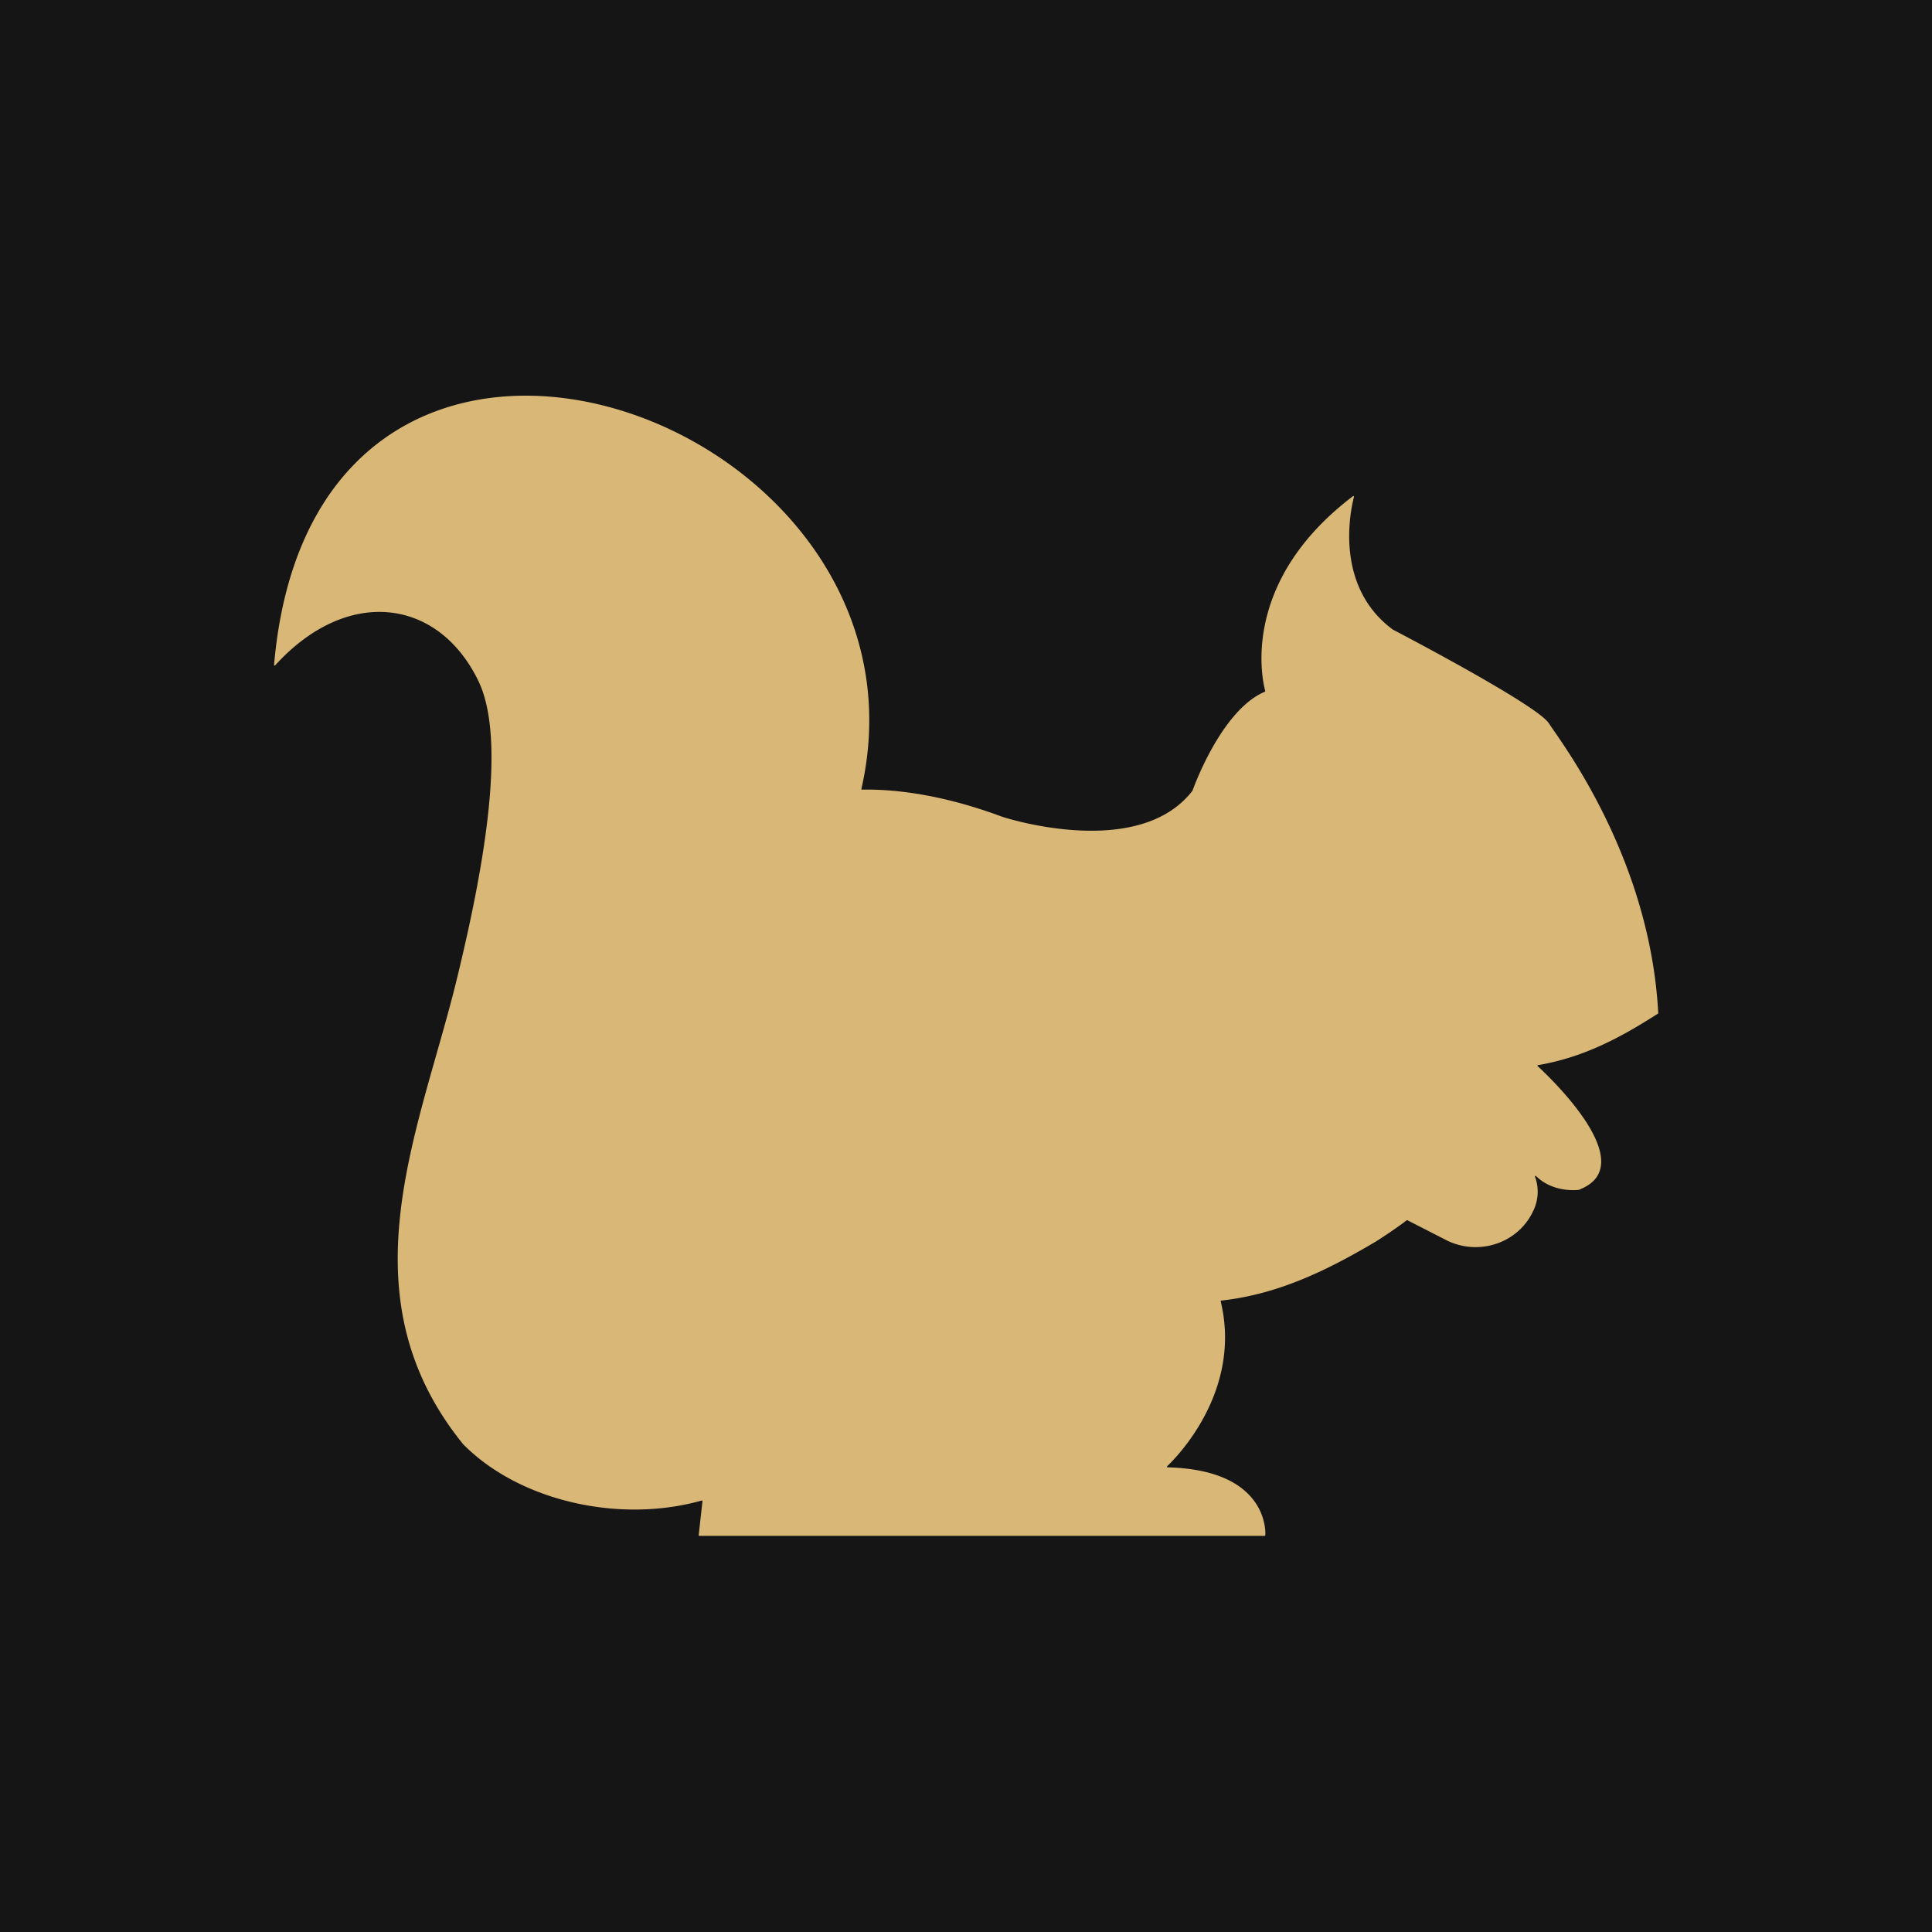 <svg xmlns="http://www.w3.org/2000/svg" xmlns:xlink="http://www.w3.org/1999/xlink" width="512" height="512" viewBox="0 0 512 512">
  <defs>
    <style>
      .cls-1, .cls-10, .cls-2 {
        fill: none;
      }

      .cls-10, .cls-2 {
        stroke: #d9b776;
      }

      .cls-2 {
        stroke-miterlimit: 11.34;
        stroke-width: 1.7px;
      }

      .cls-3 {
        clip-path: url(#clip-path);
      }

      .cls-4 {
        clip-path: url(#clip-path-2);
      }

      .cls-5 {
        clip-path: url(#clip-path-3);
      }

      .cls-6 {
        clip-path: url(#clip-path-4);
      }

      .cls-7 {
        clip-path: url(#clip-path-5);
      }

      .cls-8 {
        fill: #161515;
      }

      .cls-9 {
        opacity: 0.7;
        fill: url(#New_Pattern_Swatch_22);
      }

      .cls-10 {
        stroke-miterlimit: 10;
        stroke-width: 19.19px;
      }

      .cls-11 {
        fill: #d9b776;
      }
    </style>
    <clipPath id="clip-path">
      <circle class="cls-1" cx="400" cy="-2382" r="400"/>
    </clipPath>
    <clipPath id="clip-path-2">
      <rect id="Clipping_Mask" data-name="Clipping Mask" class="cls-1" y="-3332" width="1500" height="500"/>
    </clipPath>
    <clipPath id="clip-path-3">
      <circle class="cls-1" cx="400" cy="-4286" r="400"/>
    </clipPath>
    <clipPath id="clip-path-4">
      <rect id="Clipping_Mask-2" data-name="Clipping Mask" class="cls-1" y="-242" width="4000" height="192"/>
    </clipPath>
    <clipPath id="clip-path-5">
      <path class="cls-1" d="M4101.88,1018.52H-213.33v-1536H4101.88Z"/>
    </clipPath>
    <pattern id="New_Pattern_Swatch_22" data-name="New Pattern Swatch 22" width="184.94" height="184.93" patternTransform="matrix(0.92, -0.58, 1.11, 0.48, 109.64, 184.71)" patternUnits="userSpaceOnUse" viewBox="0 0 184.94 184.93">
      <rect class="cls-1" width="184.94" height="184.93"/>
      <path class="cls-2" d="M127.32,173c7.46.12,19.94,1,24,1.34,5.1.43,14-.42,21.26-.85M122.85,173c1-.09,2.59-.1,4.47-.07M134.46,7.4c3.84-.22,8.86-.33,14.12-.38m-24,1.69c1.47-.2,2.77-.41,3.81-.66a42.21,42.21,0,0,1,6.08-.65m-9.89,1.31c-8.74,1.15-23.53,1.47-26.8,1.47M148.58,7c5.43,0,11.12,0,16,0m5.67,0,5.53.08M164.59,7c2.06,0,4,0,5.67.06m14.67.16c-3,0-5.44,0-7.18,0l-2,0m-29.51,19c2.56-.05,5.58-.07,8.84,0m-8.84,0c-2.84.06-5.1.14-6.42.14m20.07.05c7.42.37,14,.74,15.11.8m-19.92-1c1.27,0,2.56.08,3.87.14l.94.05m15.11.8h.16c3,.08,6.26.21,9.73.35m-14.3,20.33c-3-.06-7-.06-11.21.16-8.08.42-20.41-.43-25.09,0m50.6-.49c-3.65.14-7,.31-9.74.49,0,0-1.79-.1-4.56-.16m14.3,15.19c-3.27-.07-7.3-.32-10.59-.57,0,0-24.7.85-37.88.42-4.42-.14-9.6-.29-14.73-.38m-23.54.38c3.39-.57,13.37-.57,23.54-.38M66.6,84.85c3-.42,17.33-.47,26.69-1.32s30.41.63,45.29,1c2,.06,4,.16,6.18.29m0,0,2.55.17m0,0c9.65.7,19.84,1.92,24.81,2.54m11.2.59c-2.07,0-4,0-5.53,0m-5.67-.55,2.26.3m3.41.25c-1,0-1.9-.07-2.59-.14l-.81-.11m10.54.27-1.61,0M113.07,99.89c3-.42,12.76-.42,17.43-.85s17.44.43,24.67.85,21.73.85,21.73.85a77.21,77.21,0,0,1,8,0m0,35.38c-3,0-5.44-.06-7.18-.06,0,0-15.35,0-25.13.86s-25.09,1.7-34.44,2.12-14.89-.42-17.44,0m75.48,17,5.52.18m0,0,3.19.14m-12.12-.55a84.23,84.23,0,0,0-11.27-.23c-4.67.43-20.83-1.27-23-.85m37.63,1.31-1,0s-.95-.09-2.39-.2m.83,17.21c3.17-.21,7-.39,11.29-.55m-30.19-52.6H162c3,0,12.38-1.28,12.38-1.28a105.41,105.41,0,0,1,10.58.23m-115-110L63,8.68M21.65,7.61c14.64.27,29.94.63,35.3.87,1.82.07,3.87.14,6,.2m15.86.42A85.61,85.61,0,0,1,88,9.75m-18.07-.9c3.09.07,6.16.15,8.93.25M12.3,7.43l9.35.17M0,7.26c3,0,6.46.08,10.21.14m2.12,0-2.13,0M126.68,25.48c-5.15,0-10.31.74-16.5-.19M20.55,28.36c-6.91-.21-14.07-.55-20.58-.83m103.41-2.88a33.27,33.27,0,0,1,5.44.41l1.36.23M20.55,28.36c10.53.31,20.47.31,26.62-.75,12.33-2.13,17-2.55,27.21-2.13,8.09.34,20.72-.93,29-.83M0,47.53c22-.87,56.55-1,64.2.06.68.1,1.39.19,2.14.27m48.89-.27c-2.55-.42-16.16-.42-20.84.43-4.32.79-18.82.84-28-.16m-36,14.86c-1.81.23-4,.46-6.74.61-8.08.42-15.95-.85-18.5-.43a33.07,33.07,0,0,1-5.1.15m84.19-.15c-17.86.85-31.89,1.27-41.25-.42-5.32-1-7.77-.37-12.6.24M50.44,87.3a115.13,115.13,0,0,1-13.68,1.13m-18.7-.34,2.26.09M15.58,88l2.48.08m34.06-1-1.68.26M36.76,88.43c-3,.08-6,.06-8.71,0m0,0c-2.78-.06-5.38-.16-7.73-.25M0,88.15C4.4,88.1,9.39,88,13.58,88l2,0M97.77,99.89c-9.54,0-27.34-.78-39.89-.89m0,0A89.6,89.6,0,0,0,45,99.47c-6.8,1.27-11.48,1.7-25.51,1.7-2.26,0-4.38,0-6.37-.06m-3-.07c-3.95-.1-7.31-.23-10.15-.33m13.19.4-3-.07M.84,136.1l4.11.06m58.81,1.37c9.25.24,20.19.38,24.23,1.05M7.28,136.19l-2.33,0m58.81,1.37-3.61-.1M7.28,136.19c17.36.26,42.48.81,49.67,1.12l3.2.12M44.62,156.8q1.37-.15,2.55-.36c9.25-1.59,14.2-2.23,20.41-2.27m-23,2.63C33.83,158,15.14,157,0,156.37m67.61-2.2c2.06,0,4.26,0,6.8.15,10.2.42,27.64-1.7,34.44-.43s12.33.43,17.86.43m-24.87,18.06c1.5,0,3-.06,4.46-.06m-4.46.06a68.58,68.58,0,0,0-9,.65c-4.68.85-21.26.85-30.19-.43-7.48-1.07-40.59-.94-62.65-.13m106.3-.15a68.71,68.71,0,0,1,7.37.28m-40.1-54.36,2.34,0m67.61-.21c-3.1-.58-5-.64-14.26.55-13.18,1.7-31,1.7-39.12.43a61.92,61.92,0,0,0-6.29-.53m-63.27,1.72c1.19,0,2.28.08,3.23.08A156.85,156.85,0,0,0,44.62,119c4.2-.53,17.47-.89,28.92-.79m75.25.79c-2.43-.39-4-.73-5.3-1M20.55,120.22C14.92,120,7,119.25,0,118.84m75.91-.58c1.7,0,3.35.07,4.89.12m0,0c1.07,0,2.09.07,3,.12m-76,66.43v-10.8m-4.68,10.8V174.35m7,10.58v-10.8m2.13,10.8v-11m2.77,11v-11m59.31,11V175.2m2.34,9.73v-9.31m2.13,9.31v-9.52m2.76,9.52v-9.52m-60,9.52v-11m5.18,11V173.71m6.94,11.22V173.71m87.6,11.22V175m8,10V174.77m2.84,10.16V174.28M117,184.93V174.77m-6.45,10.16V174.35M146,184.93V174.85m-6.18,10.08V174.64m-2.93,10.29v-10.5m-2.45,10.5V173.79m17.94,11.14v-9.65m5,9.65v-9.65m-8.86,9.65v-9.86m-78.66,9.86V175.2m30.4,9.73V174.35m2.33,10.58v-10.8m2.13,10.8v-10.8m2.77,10.8V174.35M56,139.21v14.9m1.87-14.47v14.68m2.42,0V139.21m-9.73.21v14.69m17-14.26v14.32m0,.15v-.15m-5.11-.63V139.07m24.45,45.86v-9.52m8.93,9.52V174.56m74.41,10.37v-9.52m5.53,9.52V175M5.29,156.44V138.83m5.17,17.4v-17.4M21.6,156V136.91m-1.87,17.62V137.76M17.4,156.23v-17.4m27.22,18v-.07m.8,0V137.72m-5.27,18.93V137.93m-6.23,17.94V139.11M26.48,155V138.26m-2.63,17.19V138.68m149.61-.84v17.41m2-17.94v17.52m-3.56-17v17.41m9.92-18v16.77m-2.19-15.92V154.9m-1.92-16.49v16.77M42.91,156.87V137.51m124,47.42v-9.1m-71-23V141.26m8,11.36V139.35M91.53,152.62V140.84m-6.45,11.35V141.47m35.43,12.21v-13m-2.26,12.76V140.78m-4.89,12.47V140.92m-3,12.12V140.71M108,152.62V140.28m18.92,13.83V138.75m5,15.36V138.82m-8.85,15.07V141.34M74.8,152.19V139m2.34,13V139.21M79.27,152V139.42M82,152.19V139M70.34,152.4V139.21m74.41-.67v14.71m5.53-14.63v14.21m-8.93-14.43v15.28m-2.27-15.2v15.41m21-15.35v14.71m5.52-14.63v14.21m-8.93-14.43v15.28m-2.26-15.2v15.41m10.2,31v-8.88M7.84,0V7.24M3.16,0V7.24m7,.16V0m0,7.43v0m2.13,0v.22M12.3,0V7.44M15.07,0V7.24M74.38,0V8.73M76.72,0v9m2.13.21V9.1m0-9.13V9.1M81.61,0V8.73m-60-1.07V7.6m0-7.63V7.6M26.83,0V7.66M41.21,0V7.66M54.53,0V7.88M46.32,0V8.09M52,0V7.88M33.77,0V7.66M61,0V8.51M121.37,0V8.73m8-8.76V6.81M132.21,0V6.32M117,0V8.3M110.59,0v9M146,0V6.39M139.84,0V6.46M136.91,0V6.6m-2.45,1.06V7.4m0-7.43V7.4M152.4,0V6.39m5-6.42V6.46M148.58,7h0m0-7V7M69.92,0V8.85m0,.09V8.85M100.32,0V9.58M102.65,0V9.79M104.78,0V10m2.77-10V9.58M86.92,0V9.36M95.85,0V9.79M170.26,0V7.08m0,0v.09m5.53,0v.07m0-7.27V7.16M57.71,0V7m-16.5,177.9V173.75m13.32,11.18V173.11m-8.21,11.82v-11.4M52,184.93V173.32m9,11.61V174.39m-3.28,10.54V172.47M166.86,0V7M164.59,0V7m0,.07V7M6.57,63.88V86.8m-4.67,0V64.09m7-.21V87M11,63.66V87.23M13.8,63.67V86.8m59.32-3.41V65.92m2.34,17.69V66.35m2.12,17.47V66.14m2.77,17.25V66.14m-58-2.47V86.25m5.18-22.8v22.8M41.91,64.43V86.25m11.78-22V85.91M47,64.22V86.67M50.72,64V85.48m-16.25-23V86.25M59.72,65.07V85.14m60.38-3.7V65.71m8-.21v17M130.94,65V82M115.78,81V65.5m-6.45,16.15V65.07M144.76,85v-.1m0,0V65.58m-5.33.64V83m-2.35-17.59V82.17M135,66V83.1M133.2,64.52V83.31M151.14,66V85m5-19V85m-8.86,0V65.79m0,19.82V85M68.65,83.6V65.92m30.4,16.36V65.07m2.34,17.43V64.86m2.13,17.85V64.86m2.76,17.42V65.07M54.75,28V45.81M57.26,28.4V46M59,28V46M49.31,30.15V44.83m17,3V48m0-20.34V47.86m-5.1-20v17.4M85.66,82.07V66.14M94.59,82.5V65.28M169,64.18V85.75m5.53-22v24M56.24,64.86V85.35M4,29.55V47.17M9.2,29.55V47m9.49-17.4V47m1.86-19.32v.73m0,18.38V28.36m-4.41,1.19V47m28-16.55V46.61m-5.27-16V46.4M32.65,29.83V46.6M26.06,29V45.75M23.87,29.83V46.6M175,47.72V27.18m0-.52v.52m-2.3,20.11V28.57m-2.11,19.36v-.07m0-19.29V47.86M180.55,28V46.73m-2.2.85V28.85M41.65,30.19V46.61m124,18v21m-71-58.52V47.47m8-21.32V46.28M90.27,26.66v20.6m-6.45-20V46.83m35.43-20.3V47.34M117,47.13V26.61m-2.48.06V47.13m-5.45-20.6V46.7m-2.34-.42V27.09m18.92,19.7V27.51m5,19.28V27.59m-8.86,20V27.17m-48.26-.38v20M75.88,27V46.62M78,27.21V46.62m2.76-19.83v20M69.08,27V46.07m74.41.85V27.31M149,46.49V27.39m-8.92,20V27.17m-2.27.07V47.55m21-.63V27.31m5.53.08v19.1m-8.93.85V27.17m-2.26,20.38V27.24M54.75,117.48V100.64m1.66,16.63V100.64M59,117.7V100.64m-9.73,17.83V100.85m17,16.85V101.27m-5.1,15.65V100.49M4,118.85V102.21m5.18,0v16.42m11.35,1.75v-.16m0-18v18m-2.29-1.59V102.84m-2.12,15.79V102.21m28,16.08V102.08m-5.27,16V102.29m-6.24,16V101.51m-6.59,17.88V101.64m-2.19,18.6V102.49M175,118.42V101.27m-2.51,15.67V102.12m-1.9,16.51V103.18m9.92-.56v14.81m-2.2.85V103.47M41.65,118.29V101.86m52.94,17.29V101.7m8,16.26V100.77M90.27,118.94V101.28m-6.45-.34V118.5m0,0h0m35.43-17.35V119M117,101.22v17.59m-4.89-.21V101.36m-3,17V101.15M106.71,118V101.7m18.92.43v14.38m5-14.31v14.31m-8.86-14.72v17.44m-48.26-.72v-.27m0-17.82v17.82m2.34,0V100.64m0,17.66v0M78,100.85V118.3m2.76.21v-.13m0,0v-18M69.08,117.74v-17.1m74.41,17.41V101.93m0,16.66v-.54m5.52.12V102m-8.92-.21v15.27m-2.27-15.2v15.41m21,2.31V101.93m5.53,17.22V102m-8.93,17V101.79m-2.26,17.44V101.86m10.2-37V85.68m19.91-21.5V85.75m-3.4-21.15v21m-2.27-20.79V85.68M18.52,64.3V86.88m68,85.57V154.62m2.27,17.9V154.47M91,172.66V155m2.77,17.62v-18M82,172.45V154.83m17,16.85V155.25M37.55,170.87V158.14m4.37,12.52V158.14m14.39,12.52V156.19M65,172.4V154.28M61.41,172.4V155.63M26.48,171.29V158.78m8.71,12.3V157.85m-3.61,13.23V159.21m17.29,11.45V156.19m27.21,17.06V155.08m-4.46,18V155.29m2.76,18V154.87m52.94,18.26V173m0-17.28V173m8,0V156.71M123,155.26v17.66m-6.45-.43V155.9m34.37,17.31V156.32m-1.73,16.47V156.25m-2.41,16.32V156.32m-2.07,17V156.11m-5.27,16.81V155.68m18.92,17.74V156.11m5,17.32V156.18m-9.84,17V156.75M2.1,171V157.76m16.65,13.35v-13M16.48,170.9V158.21M14,170.9V158.28m-2.41,13.39V159.33m-3,12.13V159.12M6.21,171V158.69M21.3,171.33V158.78m85-4.38v17.92m0,.17v-.17m2.34,0V155.6m2.13,16.68V155.81m2.76,16.68V155.38M101.81,172.7v-.32m0-17.76v17.76m74.4-16.33v-.14m0,16.67V156.05m5.53-.07v.25m0,15.92V156.23M172.81,173V155.82m0,0v0m-2.26,17.44V155.84M85.23,62.19V49.25m2.4,13V49.33M89.7,62.4V49.68M92.47,62.4V49.25m-11.7.22V62.19m17-.76V48.91M36.29,61.59V47.89m4.37,13.49V48.87M55.05,63.34V47.89m8.71,15.23V47.93m-3.61,15.2V49.3M25.21,47.55V63m8.72-1.19V47.59M30.31,48V62.72m0,.06v-.06m17.3-1.34V46.91m27.21,2.81V63M70.35,49.93V62.78m2.77-13.27V63m52.93-2.08V48.37m8,12.33V49.39M121.73,62.66v-.14m0-14.58V62.52m-6.45-.28V49.56m35,11.44V49.29m-2.35,11.28V48.93m-2.41,11.43V49m-2.07,12.12V48.79m-5.28,11.92V48.37m18.92,12.84V48.79m5,12.42V48.86M152.29,61V49.43M17.49,47.88V62.82M15.22,48V62.6M12.74,48V62.6M10.33,49.07V60.43m-3-12.55v14.3M5,47.46V61.75M20,48.52V63m85-.8V48.06m2.34,14V49.25M109.47,62V49.47m2.77,12.76V49m-11.7,13.41V48.28M175,60.36V48.59m5.53,14.29V48.66m-8.93,12.13V48.45M169.28,61V48.52m-81.21-24V10.58m2.4,14V10.65M92.53,24.7V11m2.77-.42V24.7m-11.69-.21V10.79m17,.42V23.72M39.13,26.83V8.23M43.5,26.62V8.23M57.88,25.64V9.21M66.6,24.45V10.23M63,8.68v0m0,16.77V8.68M28.05,27.25V8.87M36.76,27V7.94M33.15,27V9.3M50.44,26.62V9.21M77.65,25.29V11m-4.46,14V11.25m2.76,14V10.83m52.94,14.34V8.71m8,0V25.94M124.57,8.28v.43m0,16.25V8.71m-6.45,3.15V25.51M152.7,7.94V25.81M150.76,8.3V25.81M148.35,8.37V25.6M146.28,8.15v18m0,0v.17M141,7.73V25.94M159.93,8.15V26.38m0,.07v-.07m5-18.16V26.45m-9.84-.26v0m0-17.44v17.4M3.67,27V7.84m16.65.39V27.07M18.06,8.3V26.86M15.58,8.37V26.86M13.16,9.42V27.63m-3-.22V9.2M7.78,27V8.78M22.87,27.29V8.86m85,1.5V24.53m2.34.76h0m0-13.75V25.29m2.13-13.52V25.3m2.76-14V25.51M103.38,10.58V24.65m0,.1v-.1m74.41,1V8m5.53,17.22V8m-8.94-.21V26M172.12,7.88V26.23M85.23,136.81V120.93m2.06,16.16V121m2.41,16V121.36M92.47,137V120.93m-11.7,15.88V120.17m17,15.87V123.53M35.49,136.21V121.53M40.66,136V120.55M55.05,136V119.57m8.71,18V119.61m0,17.92v.21m-3.61,0v-.31m0-16.46v16.46m-34.94-2.75V122.17m8.72,13.27V121.23m-3.62,14.21V121.61M47.61,136V121.53m27.21,16.08V119.44m-4.47,18V119.65m2.77-.42v18.38m52.93-2.08V123m8,12.34V120.09m-12.33,17.19V122.56m-6.45,14.29V122.22m34.59,12.12v-12m-1.94,12.85V120.61M145.52,135v-14.3m-2.07,15.07V120.47m-5.28,14.85V120.05m18.92,15.78V121.45m5,14.38V121.52m-9.83,14.09V122.09m-134.8,12.4v-14m-2.27,13.74V120.61m-2.48,13.67v-13.6m-2.41,14.37V121.73m-3,15.06v-.6m0-15.65v15.65M5,136.37v-.21m0,0v-16M20,134.71V121.18m85,15.67V122.68m2.34,14V123.87m2.12,12.77V122.13m2.77,14.72V121.7m-11.7,15.37V122.89M175,135V120.27m5.53,14.28V120.34m-8.93,15.06V121.11m-2.27,14.51V121.18m-81.21-37V98.13m2.4-13.85V98.2m1.91-13.7V98.62m2.92-14.4V98.34M83.61,84.42V98.13m17-.77V84.85M39.13,98.51V88.72m4.37,9.57V88.72M57.88,99.27V99m0,0V86.76M66.6,98.08V84.85M63,86.21V99.06M28.05,88.43v12.46m0-12.51v.05m8.71,0V98.72m0-10.29h0m-3.61,12.25V88.81M50.44,87.3v11m0-11.52v.53m27.21-2.62V98.93m-4.46-14V98.72M76,84.46V98.93m52.94-.12V86.26m8,11.36V86.31M124.57,98.6V85.84m-6.45,13.31V85.49m35,13.19V87m-2.35,11.5V86.83m-2.2,10.92V86.39m-2.49,11.7V85.75M141,97.62V85.28m18.92,14.81V87.66m5,12.43V87.74m-9.84,11.15V87.32m-151.45,2v11.32M20.32,88.18v12.53m0-13v.45m-2.26-.37v.28m0,0V100.5m-2.48,0V88m0-.13V88m-2.42,13.1v.15m0-12.33v12.18m-3-.06h0m0-12.32V101M7.78,88.29v12.34m15.09.29V88.37m85,9.8V84m4.47,1.41V98.94m2.76.21V85m-11.69,13.4V84.21m74.41,15V88.13m0,0v-.67m5.53.08v.63m0,10.64V88.17m-8.94,11.49V87.88m0,0v-.56m-2.26.26v-.19m0,12.48V87.58M.83,135.47v-16"/>
    </pattern>
  </defs>
  <g id="reddit_banner">
    <g class="cls-6">
      <g id="Web_Scene_-_Layer_2" data-name="Web Scene - Layer 2">
        <g class="cls-7">
          <path id="Background-2" data-name="Background" class="cls-8" d="M4101.88-3.48v1022H-213.33V-62.6c54,14.69,136.56,31.1,234.21,24.53C94-43,120.92-73.36,217.86-79c53.27-3.11,60.86,3.34,123.12-1.9,89.41-7.53,95.16-22.63,143.85-18.53,64.38,5.41,69.19,33,142,40.78C646.09-56.6,654-55.2,738.7-65.57c59.24-7.25,121.6-10.58,182.24-16.11,148.56-13.53,162.44-13.93,176.56-14.09,31-.34,66.51.46,120-2.35,46.17-2.42,62.9-3.67,62.9-3.67,32.06-2.4,40.37-3.85,60.37-3.87,25.32,0,26.5,2.6,52.94,2.79,15.08.11,32.24-.39,73.85-4,42-3.65,68.73-6.88,68.73-6.88,109.55-13.28,164.32-19.92,222-21.2,48.29-1.07,88.25,1.43,158.25,5.8,60.77,3.8,87.2,7.33,135.6,5.27,35.19-1.5,67.82-5.36,92.22-8.24,52-6.14,78-9.21,90.3-12,9-2.05,19.94-4.89,35.57-4.92,5.17,0,14.19.28,41.05,5.13,20.41,3.69,25.23,5.34,34.84,7.06,24.72,4.45,45,3,71.71,3,13.66,0,41.19,2.09,96.25,6.26,76.51,5.8,85.52,7.68,164.47,14,55.41,4.41,99.21,7.33,109.85,8,81.06,5.34,80.37,4,122.09,7.53C2971-93,3024.55-85.85,3043-83.35c42.42,5.73,54,8.31,85.45,10.64,28.28,2.1,51.92,3.85,82.64,3.44,12.28-.16,19.23-.58,31.53.17,18.8,1.15,34.93,4.35,50.65,6,14.59,1.52,24,1.12,32,1.2,54.1.58,113,24.15,189.91,29.49,36.3,2.51,23.36-2.72,116.26-2.83,64.55-.07,92.33,2.43,109.47,4.39,38.28,4.36,53.11,9.36,88,15.73,4.71.86,10.26,1.85,16.91,2.92,41.13,6.56,108.32,10.4,131.9,11.55"/>
          <g id="Fill">
            <path id="Fill_Left" data-name="Fill Left" class="cls-9" d="M1184.08-98.31c9.78,0,25.76-.19,45.31-1,52.15-2.3,71.18-6.93,111.39-6.3,23.71.37,21.53,2,46.55,2.89,41.17,1.38,72.64-2.31,110.93-7,119.24-14.47,119.59-15.61,150.93-18.5,58.79-5.42,106-5.9,130.18-6.09,107.64-.85,192.8,7.21,206.4,8.65,3.94.42,12.31,1.38,24.48,2.2,28.62,1.91,37.95.29,40.8,1.86,5.82,3.2-20.77,18.75-116.39,46.91-145.87,43-195.72,39.71-266.35,71-59.33,26.27-90.13,57.76-80.93,60l.3.06c10.3,1.73,30.91-6.78,37.73-9.59,10-4.14,24.33-11.2,35.1-22.23,16.8-7.42,36.41-16,58.51-25.41,29.52-12.62,39.42-16.54,56.56-19.77,25.82-4.86,51.93-5.09,69.23-4.59,49.85-17.48,74.78-26.22,95.71-33.83,51.34-18.63,93.66-34.84,125.16-47.17,35.32-14.7,69.87-23.62,94-29.11,16.63-3.8,62.08-13.28,75-8.78,6.71,2.33,2.32,7.66-3,13.8-10.06,11.74-25.43,19.09-31.44,22.5-36.5,20.72,21.55,38.14-9.27,65.3-17.24,15.19-40.42,14.07-50.71,29.65s8.5,22.64,5.86,35.29c-2.12,10.13-18,24-117,48-139.89,33.92-273.71,46.38-272.06,48.35.73.87,27.65-.47,73.13-5.29,109.24-11.57,285-30.18,327.65-75.53a23.52,23.52,0,0,0,5.2-7.58,23.88,23.88,0,0,0,1.11-14.55c-1.44-5.89-2.55-14.59-1.92-28.08,54.5-32.49,58.18-50.28,50.46-60.61-1.68-2.25-9-11-4.39-22,3.69-8.75,14.52-17.81,21.21-17.48s3,9.42,10.61,21.07c4.14,6.33,12.24,14.43,62.78,38.77,47.46,22.85,50,20.08,65,29.57,18.53,11.73,48.54,30.7,35.9,49.57-13.53,20.2-74.4,32.72-196.14,57.75C2151,96,2130.8,98.21,2102.46,109.22c-39.93,15.52-34.6,24.7-70.21,44.47-43,23.9-98,36.71-135.87,45.53-19.4,4.52-35.17,7.54-49.24,9.76-59.27,9.35-100,14-125,16.71-62.89,6.91-121,22.33-237.16,53.18-48.8,13-73.67,19.61-96.45,28.24-55.29,20.92-64.83,35.44-100.79,56.88-7,4.19-17.48,9.46-38.31,20.06-66.18,33.65-79.63,36.33-92.4,34.59-8.71-1.2-17.38-4.49-22.34-1.42-5.85,3.63,2.06,10.77-2,18.36-5.26,9.75-24.2,8.79-54.83,18.35-23.5,7.34-19,10-45.69,19.06-26.93,9.15-30,6-57.87,14.82-31.58,10-28.87,14.54-56.86,21.88-22.46,5.89-26.86,3.69-47.72,10.59-21.71,7.18-22.8,11.5-37.57,14.12-21.12,3.75-26.15-3.79-51.33-3.62-16.46.1-36.14,6.42-74.83,19-18.38,6-33.31,11.28-43.4,14.93-40.66,12.65-69.59,26.42-88.34,36.53-30.4,16.41-40.72,26.81-69,34.06-32.81,8.4-42.58.5-74.63,4.94C389.2,646,359.81,667.74,301,711.18,253.9,746,250.9,755.4,222.93,763.11c-34.61,9.54-45.42-.62-86.55,9.56-36.19,9-37.56,19.22-85.55,37-43,15.95-44.29,8.61-75.64,21.18-54.57,21.88-54.6,45.73-105.6,67.77-16.86,7.28-43.56,16.21-82.92,19.76v-981c42.45,8.15,74.25,9.81,96.12,9.71,9,0,21-.41,31,5,17.89,9.69,15.7,30.61,15.12,38C-74.73,36.21-50.34-7.14-54.39,125-58.47,258.44-63,325.12-100.25,403.23c-36.35,76.17-84.34,126-79.91,127.64,4.21,1.58,58.85-39.22,83.24-99.53,19.45-48.08,27.17-127.09,47.06-146.41,1.56-1.52,8.4-7.72,9.56-16.65,1.13-8.58-3.58-15.25-4.94-17.37C-55.67,234.64-43.48,224.28-41,192c1-12.79-.71-11.69-1.43-36C-43.61,116.14-39,113.56-40,87.58c-1.16-29.5-7.8-60.28-14.22-84.71C-59-15.28-66.32-38.61-53-44.29c4.32-1.83,8.89-1,20.15.49C-15-41.41,3.24-40.92,20.88-38.07c34,5.5,78.3-7.81,103.63-19.15,3.62-1.62,10-4.66,18.67-4.61,18.1.1,31.44,13.45,36.09,18.11,43.44,43.5-2.18,188.58,77.17,232.24,23.25,12.79,50,12.88,57.87,30.35,11.36,25.1-30.77,53.73-29.44,54.35s46.22-27.48,37.57-54.35c-5.72-17.75-30-20.14-54-35.16-86.19-54-19.31-178.24-78.73-231.54C186.18-51,173.2-62,178.26-69.14c3.26-4.6,12.59-5.65,53.78-7.26,27.36-1.07,41.82-1.49,62.87-2.17,11.48-.37,25.82-1,46.07-2.34,98.67-6.44,106.86-13.71,150.26-12.4,82.36,2.5,79.49,29.48,162.14,37.06A275.14,275.14,0,0,0,694-55.09c21.31-1.14,27.29-4.58,29-3.32,4.56,3.32-13.64,35-53.44,52.56C645.9,4.63,632.84,2,622.22,13.64c-9.36,10.27-4.46,18.07-16.33,30.82-9.27,10-21.26,14.89-25.56,16.82C561.77,69.62,533,90.35,409.76,184.64,334,242.61,250.57,307,185.87,352.28,115,401.93,132.68,382.4,110,401.05c-18.73,15.43-39.43,35.86-60.22,33.11-10.6-1.4-18.22-8.42-25.39-6-7,2.36-6.87,11.42-7.07,13.5-2.61,27.77-150,96.4-150.81,95.56-.26-.27,15.34-8.3,34.14-14.23a213.37,213.37,0,0,1,36.42-8C-.3,506.07,163.4,376.72,210.24,342.05c31-22.94,37.33-24.05,57.36-42.09,9.69-8.74,11.79-11.71,15.79-11.48,19.67,1.16,47.73,78.06,34.61,147.76-1.66,8.86-4.21,18.77,3,29.37,21,31,101.23,32.26,113.14,32.44,13.14.2,18.14-.7,18.28-1.59.65-4.07-101.31-2.95-122.8-36-4.49-6.9-2.28-10.39-.82-28.07,2.48-30.06,3.43-108.71-21.68-140.51-2-2.47-7.71-9.3-5.16-16.82s11.34-10.49,23-16.44c6.91-3.54,41.4-21.21,63.05-44.71,4.37-4.74,7.9-9.38,15.16-10.58,12.13-2,24.77,7.21,31.52,12,55.35,39.26,73.81,36.22,74.12,48,.79,29.67-116.25,53.39-134.53,93.18-.93,2-4.34,9.44-1.52,10.59,4.07,1.65,17.35-11.91,41.63-30.36,31.23-23.74,52.33-34,67.52-40.23,18-7.36,27.08-11,33.5-9.18,31.46,9.12-4.22,110.77,1.52,111.53,2.64.35,13.29-20.58,17.77-45.88,4.3-24.28,10.45-60.75-14.72-93.18-33.65-43.36-102.73-54.59-95.52-71.37.86-2,2.28-1.56,11.32-8a167.27,167.27,0,0,0,26.83-23.72C472,147,487.78,135.66,519.41,113c86.82-62.22,99.93-57.34,122.86-85.41,2.75-3.38,5.7-7.29,9.11-7,21.6,1.53,16.78,168.34,20.33,168.34,1,0-1.8-12.75,5.91-15.44,15.32-5.36,70.25,29.53,71,65.73.23,11-4.58,20.38-3,20.65,2.15.39,17.65-16.88,14.47-35.47-3.93-23-35.44-42.17-52.32-52.45-10.88-6.63-21.45-11.68-26.65-22.22-4.93-10-2.05-18.85-1-22.74C691.53,84.84,653.65,19,668.43,7.65c.31-.24,4.15-3.16,8-6.05,0,0,5.88-4.45,11.21-8.46,9-6.79,25.9-19.18,31.82-23.45,30-21.61,44.63-32.93,58.66-37.29,24.8-7.7,31-2,91.47-9.79,34-4.41,44.56-7.86,52.48-3.2,16.09,9.45-3.32,46.1-6.92,52.77,0,0-2.08,3.85-136.8,264.34-9.17,17.72-26.46,52.22-63,92.47-13.81,15.23-16.42,15.9-34.88,35.08-44.8,46.5-82.85,98-78.83,99.74,4.9,2.12,82-66.14,144.17-151.06,52.39-71.59,78-132.95,94.39-173,0,0,90.24-220.45,123-222.81.65,0,9.66-.61,22.58-1.58,2.92-.22,10.14-.77,19.53-1.57,4.28-.36,20-1.7,41.22-3.86,3.65-.37,11-1.13,20.48-2.16,11.89-1.31,22.2-2.51,30.46-3.51"/>
          </g>
          <path id="Outline" class="cls-10" d="M-213.33-62.6S3.37-36.48,20.88-38.07,179.27-69.84,179.27-69.84l94.16-11.71a344.88,344.88,0,0,1,67.55.64,136.69,136.69,0,0,0,40.26-1.48l78.5-15.08a115.09,115.09,0,0,1,48.82,1.25A341.87,341.87,0,0,1,566.27-76.3a230.18,230.18,0,0,0,87.11,20c32.41,1.14,51.27-6.26,104.12-11.53,44.64-4.45,104.76-9.83,163.44-13.9,92.28-6.11,165.83-18.36,296.57-16.44,41.64.61,81.59-7.56,123.27-7.54,15.74,0,30.82,3.07,46.55,2.89,83.49-.94,162.61-13.88,243.88-20.87,44.55-3.83,88-10.25,133.61-11.54,41.91-1.19,83.93,2,125.74,3.56,54,2.06,107.32,8.8,161.57,7.73,22.34-.44,43.54-3.75,65.2-5.79,34.33-3.22,69.16-5.89,102.61-10.15,21.34-2.72,42.67-10.44,62.27-9.78,20.64.7,41.65,11.76,62.18,12.84s53,1.65,73.43,2.86q74.13,4.41,147.65,10.11c37.93,3,75,7.3,113.07,10.11,51.35,3.81,103.81,5.42,155.19,9.15,34.87,2.54,69.43,5.63,103.76,9,67.76,6.64,132.84,16.89,201.56,22.06,34,2.56,69.52,1.9,103.59,4.39,29,2.12,51,5,64.77,6.79,116,14.68,149.08,23.93,207.77,29.89,82.35,8.35,72.56-4.26,178.28,1.69C3787-25.46,3807.89-14.85,3900.51-7a1536.58,1536.58,0,0,0,201.37,3.53M2270.22-149.06c.46-.34-36.4,17.52-33.35,25.34,4.48,11.5-4.87,24,5.32,35.15,13.21,14.44,69.62,38,69.62,38,18.25,6.62,45.38,18.09,65.64,34.82,17.45,14.42,35,28,26.32,42.36-9.88,16.38-54.5,26.67-143.34,46.58-104.47,23.42-123.22,20.54-158,36-29.2,13-23.56,18.42-70.21,44.47-19.47,10.88-42.63,23.81-70.21,33.89-71.49,26.1-135,19.22-239.88,38.11-25.06,4.52-75.12,20.92-175.53,52.95-77,24.54-117,39.09-144,49.31-30.48,11.53-63,19.95-98.33,39.86-11.47,6.46-25.92,15.43-38.58,23.3-41.3,25.64-44.18,29.76-63,38.11-21.64,9.63-24.68,7.21-52.8,19.06-23.47,9.89-29.48,15-47.72,24-34.19,16.89-65.46,24.81-109.66,36-33.34,8.45-42.34,8.78-74.12,18.36-30.35,9.14-28.72,10.83-49.75,16.94-42.63,12.38-62.4,9.26-122.35,18.94-25.79,4.17-43.67,8.3-69,14-57.4,12.93-86.09,19.39-107.13,29.17-32.83,15.28-37.77,26.56-65,29.65-24.52,2.79-28.67-5.44-52.8-2.82-22.14,2.4-31.39,10.71-75.13,35.29-37,20.81-32.39,16-52.8,28.24-64.18,38.54-61.85,57.38-101.54,67.06-31.3,7.63-36.75-3.12-73.1,5.64-38.82,9.36-36.27,22.5-79.2,38.12-47.71,17.36-63.63,5.78-95.44,24-22.66,13-20.57,22.28-48.74,40.94-21.78,14.43-43.13,21.88-56.86,26.83a393.53,393.53,0,0,1-82.92,19.76"/>
        </g>
      </g>
    </g>
  </g>
  <g id="reddit_logo">
    <rect class="cls-8" y="-6.47" width="512" height="524.94"/>
    <path id="Squirrel_Filled" data-name="Squirrel Filled" class="cls-11" d="M418.49,315.31s-6.69,1-11.42-3.64a.16.16,0,0,0-.27.17,11.58,11.58,0,0,1-.54,9.19c-4.14,8.75-15,12-23.5,7.35l-9.78-5a.17.17,0,0,0-.18,0c-.54.42-3.6,2.74-8.25,5.68-12.86,7.61-25.78,13.93-40.91,15.61a.17.17,0,0,0-.14.21c5.72,23.73-11.67,41.29-14.19,43.69a.17.17,0,0,0,.12.29c25.93.66,26,16.27,25.89,18a.17.17,0,0,1-.17.16H185.33a.17.17,0,0,1-.17-.18l1-9a.17.17,0,0,0-.22-.18c-21.61,6.11-48.21.26-63.21-14.94l0,0c-32-39.47-11.74-82.53-1.93-122.17,7.12-29,13.73-64.17,5.94-80.17-10.68-21.93-34.77-25-53.82-4.06a.16.16,0,0,1-.29-.12c10.94-126,178.17-66,155.65,32.86a.15.15,0,0,0,.16.2c9.79-.18,22.5,1.72,37.15,7.19,0,0,35.93,11.87,50.43-6.9l0,0c.29-.8,7.68-21.4,19.18-26.24a.17.17,0,0,0,.1-.2c-.6-2.16-7.15-28.54,23.25-51.62a.17.17,0,0,1,.27.18c-.88,3.36-5.38,23.63,10.32,35.19,0,0,0,0,0,0,.75.39,38.13,19.88,41.31,24.8s26.8,35.53,29,76.8a.15.15,0,0,1-.08.16c-9.86,6.32-19.64,11.59-31.77,13.65a.16.16,0,0,0-.09.28c2.81,2.59,27.83,26.09,11.1,32.68ZM300.31,406.6"/>
  </g>
</svg>
